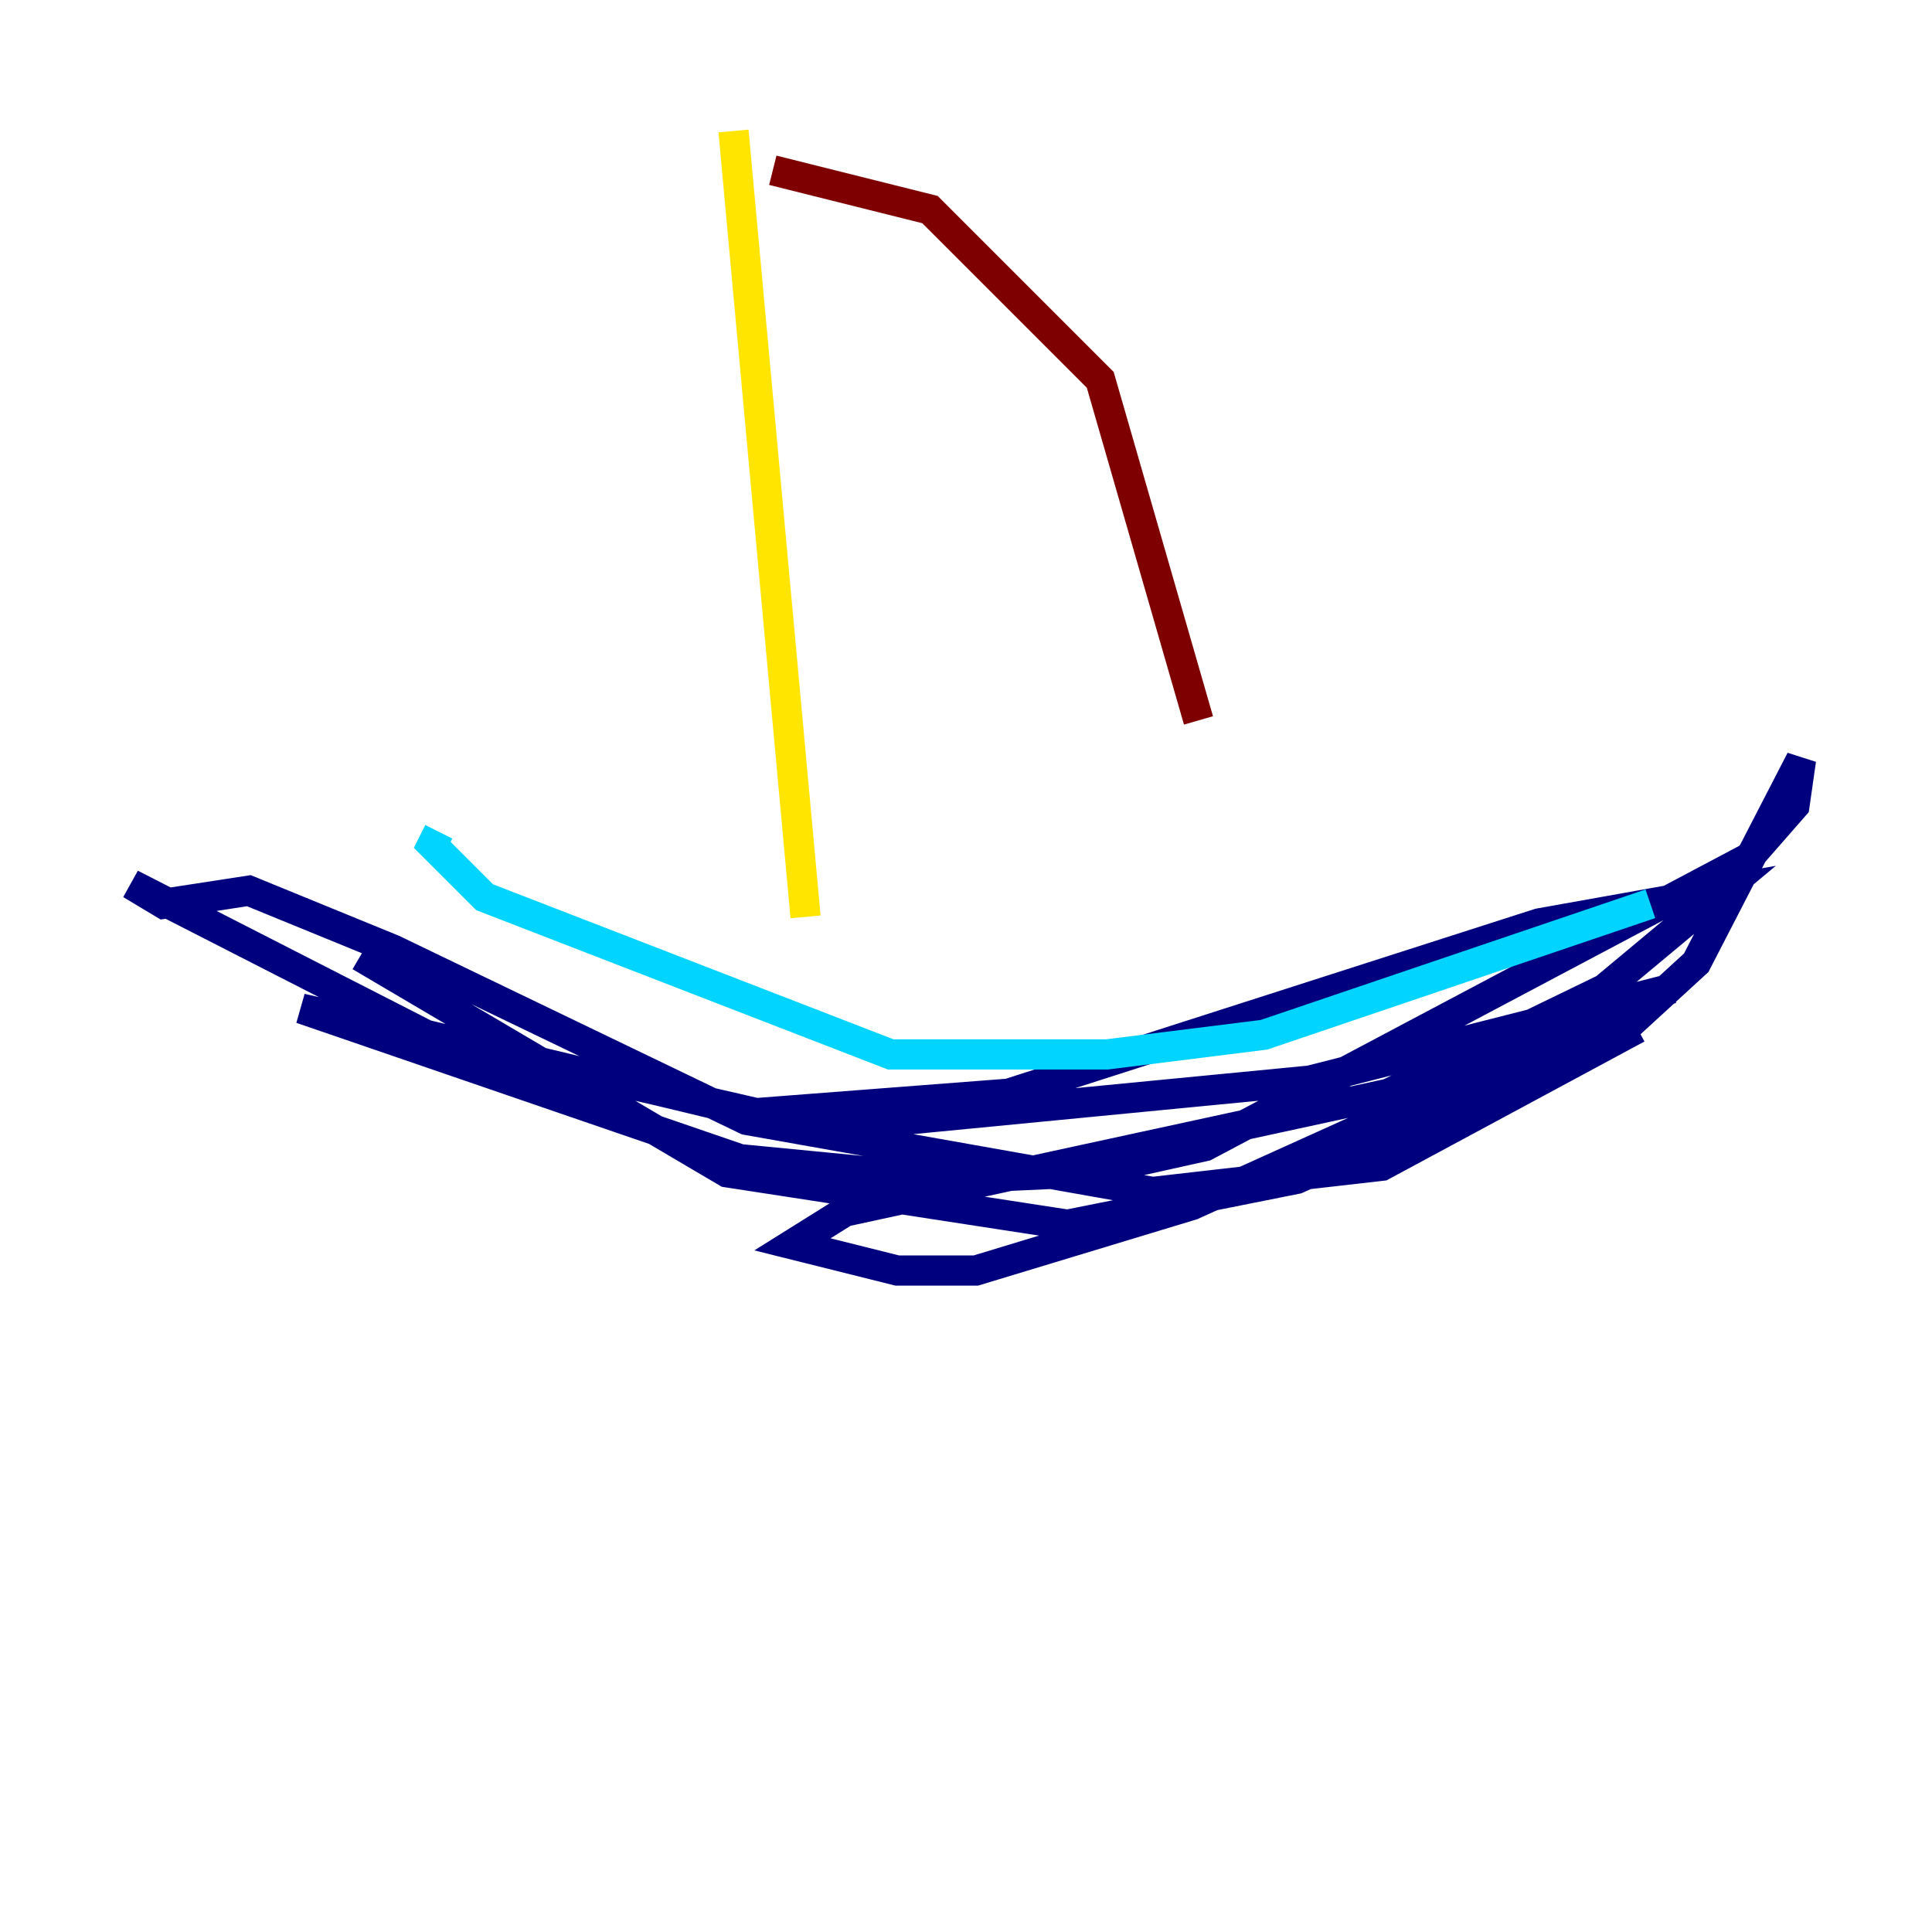 <?xml version="1.0" encoding="utf-8" ?>
<svg baseProfile="tiny" height="128" version="1.2" viewBox="0,0,128,128" width="128" xmlns="http://www.w3.org/2000/svg" xmlns:ev="http://www.w3.org/2001/xml-events" xmlns:xlink="http://www.w3.org/1999/xlink"><defs /><polyline fill="none" points="23.864,63.349 48.163,77.668 70.725,81.139 85.912,78.102 107.173,68.556 112.38,63.783 119.322,50.332 118.888,53.37 115.851,56.841 79.837,75.932 72.027,77.668 62.481,78.102 49.031,76.8 19.959,66.82 52.068,74.197 59.878,74.197 86.78,71.593 110.644,65.519 78.969,79.837 64.651,84.176 59.444,84.176 52.502,82.441 55.973,80.271 91.986,72.461 106.305,65.519 114.115,59.01 101.966,61.18 66.82,72.461 49.898,73.763 28.203,68.556 8.678,58.576 10.848,59.878 16.488,59.01 26.034,62.915 49.464,74.197 76.366,78.969 91.552,77.234 108.475,68.122" stroke="#00007f" stroke-width="2" /><polyline fill="none" points="109.342,59.878 83.742,68.556 73.329,69.858 59.01,69.858 32.108,59.444 28.637,55.973 29.071,55.105" stroke="#00d4ff" stroke-width="2" /><polyline fill="none" points="48.597,8.678 53.37,60.746" stroke="#ffe500" stroke-width="2" /><polyline fill="none" points="51.2,11.281 61.614,13.885 72.895,25.166 79.403,47.729" stroke="#7f0000" stroke-width="2" /></svg>